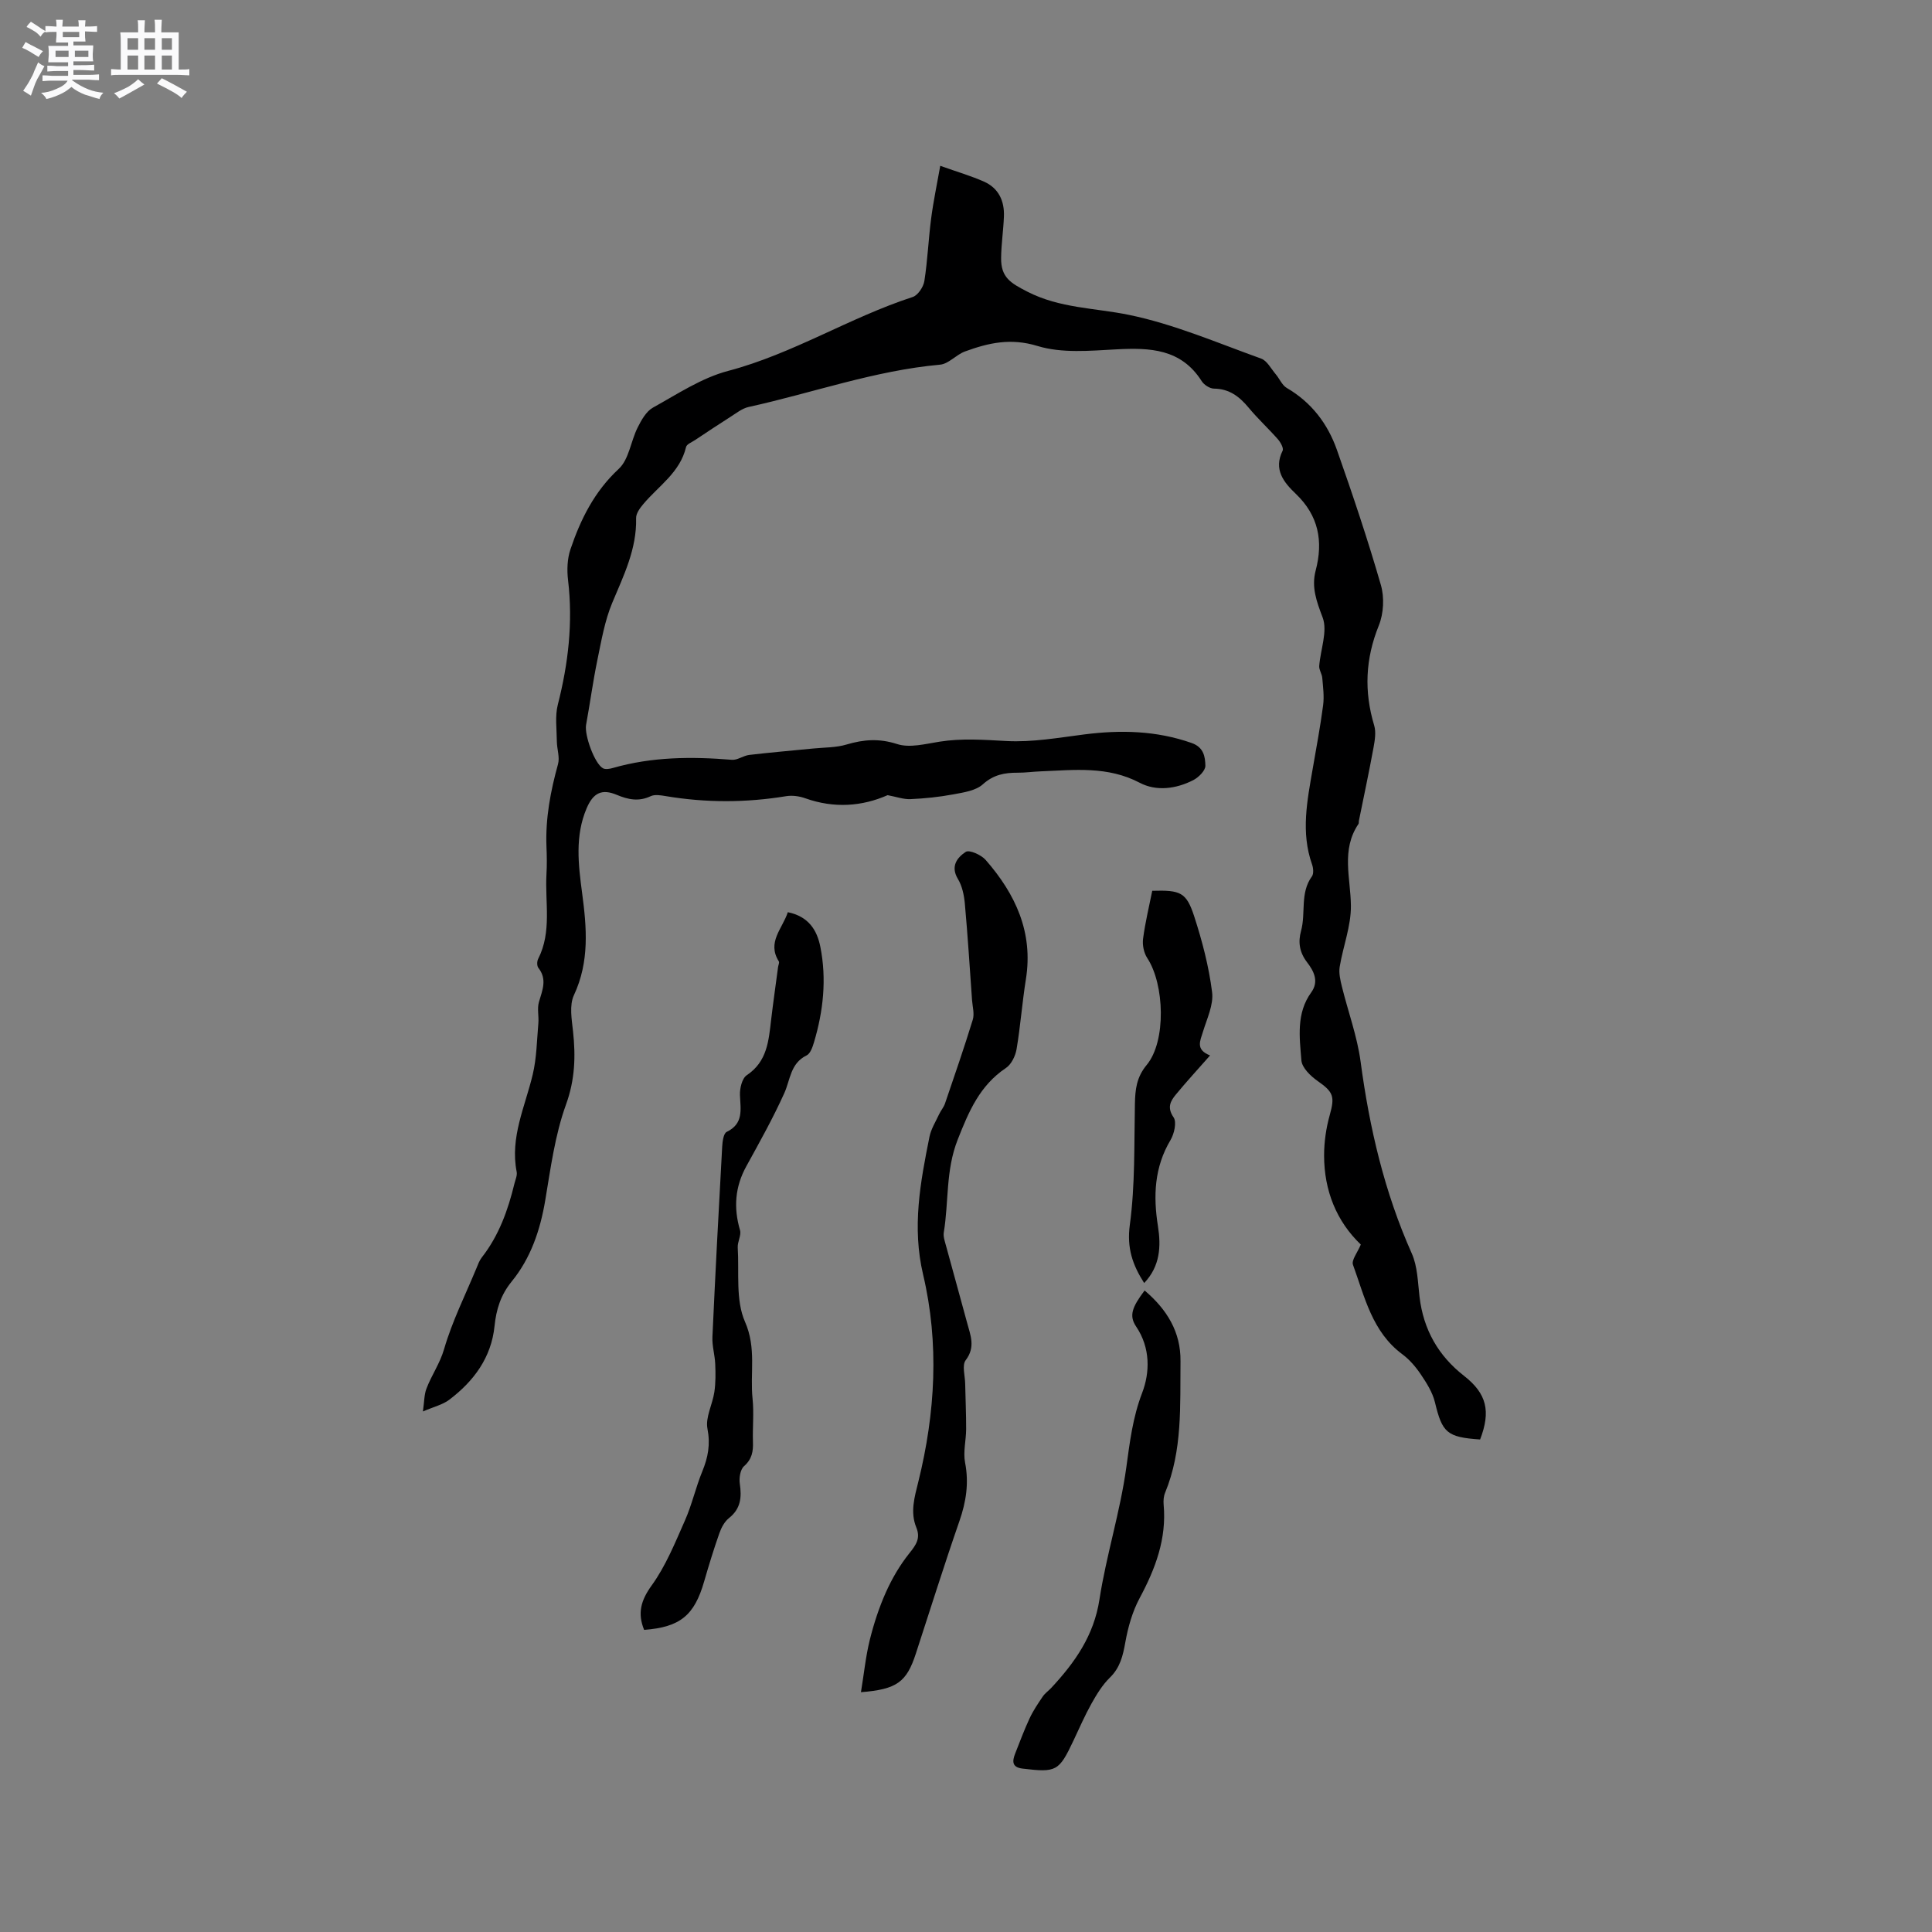 <svg enable-background="new 0 0 400 400" viewBox="0 0 400 400" xmlns="http://www.w3.org/2000/svg"><rect x="0" y="0" width="400" height="400" fill="#808080" stroke="none"/><path d="m6.8 9.5c.6.3 1.3.7 2.1 1.1-.4.4-.7.8-.9 1.2-.7-.4-1.3-.8-1.8-1.1s-1.1-.6-1.6-.8c.2-.4.5-.8.7-1.2.4.2.8.5 1.5.8zm.9 6.9c-.3.6-.5 1.1-.7 1.7s-.4 1.1-.6 1.7c-.6-.4-1.1-.7-1.6-1 .7-1 1.2-1.8 1.5-2.4.3-.5.6-1.1.8-1.7.3-.6.5-1.2.8-1.8.3.3.8.6 1.3.8-.7 1.3-1.2 2.2-1.5 2.7zm.1-11c.4.3 1 .7 1.7 1.1-.5.2-.8.6-1.1 1.1-.5-.6-1-1-1.4-1.2s-.9-.6-1.5-.8c.2-.4.5-.7.9-1.1.5.3.9.6 1.4.9zm10.5 13.1c1 .4 2 .6 3.1.7-.4.4-.7.8-.8 1.3-.9-.2-1.9-.6-3-.9-1-.4-2-.9-2.8-1.6-.5.4-1.1.9-1.9 1.3s-1.9.9-3.3 1.2c-.1-.3-.5-.8-1.1-1.3 1 0 2.1-.3 3.2-.8 1.2-.5 1.9-1 2.3-1.7h-3.2c-.4 0-1 0-2 .1v-1.2c1 0 1.7.1 2 .1h3.3v-1h-2.3c-.2 0-.9 0-2 .1v-1.2c1.2 0 1.9.1 2 .1h2.3v-.8h-4.1c0-.7.1-1.2.1-1.6 0-.5 0-1.1-.1-1.8h4.1v-.7h-2.5c0-.6.1-1.1.1-1.6v-.6h-.5c-.4 0-1 0-1.8.1v-1.3c1.2 0 1.9.1 2.1.1h.2c0-.3 0-.8-.1-1.4h1.4c0 .6-.1 1-.1 1.4h3.4c0-.4 0-.8-.1-1.3h1.5c0 .4-.1.9-.1 1.3.7 0 1.5 0 2.5-.1v1.2c-1 0-1.8-.1-2.5-.1v.6c0 .3 0 .8.1 1.5h-2.5v.8h4.1c0 .7-.1 1.3-.1 1.8s0 1 .1 1.5h-4.1v.8h1.4c.8 0 1.8 0 2.9-.1v1.2c-1 0-1.9-.1-2.8-.1h-1.5v1h3.2c.3 0 1 0 2.1-.1v1.2c-1.1 0-1.8-.1-2.1-.1h-3.4l-.1.1c1.4 1 2.4 1.5 3.4 1.9zm-4.1-6.7v-1.3h-2.7v1.3zm2.2-4.1v-1.1h-3.4v1.1zm1.9 4.1v-1.3h-2.8v1.3z" fill="#fafafb"/><path d="m37 6.7v2.3 5.4c1 0 1.8 0 2.2-.1v1.3c-.6 0-1.5-.1-2.5-.1h-11.9c-.7 0-1.3 0-1.8.1v-1.3c.5 0 1.1.1 2 .1v-5.2c0-1 0-1.8-.1-2.5h3.7c0-1.3 0-2.1-.1-2.5h1.5c0 .4-.1 1.3-.1 2.5h2.2c0-1.2 0-2.1-.1-2.6h1.5c0 .4-.1 1.3-.1 2.6zm-12.3 13.7c-.3-.4-.7-.8-1.1-1.1 1.1-.4 2.1-.9 2.9-1.3.8-.5 1.5-1 2.1-1.6.4.4.9.8 1.3 1.1-2.5 1.4-4.2 2.4-5.2 2.9zm3.9-10.1v-2.4h-2.2v2.4zm0 4.1v-2.9h-2.2v2.9zm3.5-4.1v-2.4h-2.2v2.4zm0 4.1v-2.9h-2.2v2.9zm.4 2.9 1-1.1c.6.3 1.4.7 2.5 1.3s2 1.1 2.7 1.5c-.4.4-.8.8-1.1 1.3-.8-.8-2.5-1.7-5.1-3zm3.1-7v-2.4h-2.1v2.4zm0 4.1v-2.9h-2.1v2.9z" fill="#fafafb"/><g fill="#000001"><path d="m306.44 298.03c-6.89-.47-7.84-1.41-9.35-7.7-.49-2.04-1.71-3.97-2.91-5.75-1.05-1.57-2.35-3.09-3.86-4.21-6.24-4.63-7.77-11.84-10.2-18.51-.35-.96.93-2.52 1.62-4.19-5.02-4.8-7.6-11.16-7.6-18.44 0-2.78.41-5.65 1.16-8.33 1.09-3.89.78-4.8-2.5-7.09-1.45-1.02-3.24-2.74-3.36-4.27-.38-4.77-1.1-9.75 2.04-14.08 1.68-2.31.47-4.49-.85-6.21-1.61-2.1-1.9-4.2-1.26-6.53 1.02-3.7-.26-7.83 2.25-11.28.4-.55.29-1.73.02-2.49-2.34-6.62-1-13.19.14-19.78.76-4.38 1.58-8.76 2.16-13.17.24-1.85-.02-3.78-.18-5.66-.07-.83-.68-1.65-.63-2.44.25-3.4 1.79-7.23.7-10.08-1.26-3.32-2.34-6.26-1.44-9.68 1.61-6.1.61-11.39-4.12-15.91-2.45-2.34-4.66-5-2.72-8.91.26-.52-.42-1.74-.97-2.37-1.96-2.23-4.16-4.25-6.05-6.53-1.92-2.31-4.01-3.93-7.19-3.96-.87-.01-2.06-.78-2.55-1.56-4.26-6.7-10.7-6.94-17.67-6.57-5.45.29-11.27.85-16.32-.7-5.55-1.7-10.16-.64-15.02 1.14-1.82.67-3.37 2.57-5.15 2.73-13.6 1.23-26.43 5.86-39.64 8.76-1.35.3-2.56 1.29-3.78 2.06-2.45 1.55-4.87 3.17-7.29 4.78-.67.45-1.74.85-1.88 1.45-1.23 5.25-5.66 8.03-8.83 11.79-.7.83-1.54 1.96-1.51 2.93.15 6.39-2.56 11.85-4.94 17.53-1.56 3.73-2.25 7.85-3.08 11.85-.92 4.45-1.52 8.97-2.34 13.44-.37 2.07 1.74 7.99 3.49 8.97.52.29 1.42.13 2.07-.06 8.1-2.33 16.33-2.37 24.64-1.69 1.15.09 2.35-.86 3.57-1.01 4.41-.52 8.84-.89 13.26-1.33 2.32-.23 4.73-.17 6.92-.83 3.54-1.05 6.74-1.29 10.45-.09 2.6.84 5.85-.03 8.76-.49 4.64-.74 9.2-.39 13.87-.14 5.32.29 10.74-.68 16.08-1.36 7.57-.97 14.96-.8 22.27 1.77 2.53.89 2.8 2.89 2.84 4.71.02 1-1.4 2.41-2.51 2.98-3.55 1.82-7.65 2.35-11.07.55-6.66-3.5-13.57-2.65-20.52-2.37-1.59.06-3.17.29-4.76.28-2.69-.01-4.99.4-7.21 2.4-1.48 1.34-4.01 1.69-6.14 2.09-2.9.54-5.87.85-8.83.98-1.46.07-2.96-.49-4.75-.82-5.29 2.33-11.06 2.77-17.03.65-1.23-.44-2.7-.65-3.97-.44-8.34 1.37-16.65 1.38-24.97-.02-1.02-.17-2.25-.38-3.1.03-2.45 1.15-4.62.71-6.99-.28-3.1-1.31-4.89-.42-6.25 2.77-2.45 5.73-1.72 11.68-.94 17.55.96 7.2 1.55 14.21-1.7 21.16-.97 2.08-.45 5-.18 7.48.56 5.18.41 10.02-1.46 15.17-2.28 6.29-3.17 13.13-4.29 19.79-1.04 6.2-3 11.99-6.95 16.83-2.28 2.8-3.2 5.79-3.55 9.22-.67 6.55-4.3 11.41-9.36 15.25-1.35 1.03-3.17 1.45-5.47 2.44.29-2.06.26-3.46.71-4.67 1.05-2.81 2.8-5.22 3.68-8.26 1.66-5.73 4.38-11.15 6.68-16.7.32-.78.61-1.61 1.12-2.26 3.54-4.53 5.42-9.77 6.75-15.26.2-.82.62-1.7.47-2.47-1.4-7.15 1.74-13.48 3.32-20.12.82-3.44.86-7.06 1.17-10.61.13-1.47-.28-3.05.12-4.42.7-2.43 1.76-4.69-.12-7.08-.31-.4-.3-1.35-.04-1.85 2.87-5.63 1.39-11.67 1.72-17.53.11-1.9.08-3.82 0-5.73-.23-5.84.84-11.46 2.39-17.06.4-1.43-.22-3.12-.24-4.69-.02-2.55-.41-5.23.2-7.63 2.17-8.5 3.16-17.02 2.12-25.77-.25-2.09-.17-4.41.49-6.37 2.11-6.25 4.96-11.99 10.01-16.68 2.12-1.97 2.49-5.74 3.91-8.56.77-1.54 1.77-3.34 3.17-4.12 5.06-2.8 10.08-6.16 15.57-7.6 13.41-3.54 25.14-11.05 38.2-15.3 1.08-.35 2.23-2.08 2.42-3.31.67-4.27.84-8.63 1.4-12.92.45-3.51 1.19-6.98 1.89-10.93 3.56 1.27 6.38 2.09 9.05 3.27 3.04 1.35 4.26 4.01 4.13 7.24-.11 2.86-.55 5.71-.58 8.56-.05 4.05 1.96 5.2 5.42 6.98 6.74 3.46 13.99 3.36 21.04 4.81 9.35 1.92 18.32 5.8 27.37 9.05 1.23.44 2.05 2.09 3.01 3.22.8.94 1.32 2.28 2.3 2.86 5.11 2.98 8.47 7.4 10.38 12.81 3.26 9.26 6.39 18.57 9.11 28 .74 2.56.57 5.89-.43 8.37-2.79 6.89-3.08 13.65-.96 20.7.42 1.4.13 3.1-.14 4.6-.93 5.07-2.01 10.11-3.03 15.16-.04.21.02.47-.08.62-3.65 5.39-1.62 11.2-1.57 16.95.04 4.2-1.62 8.4-2.32 12.63-.21 1.29.12 2.73.44 4.04 1.28 5.21 3.18 10.33 3.89 15.61 1.83 13.72 4.93 27.01 10.59 39.7 1.21 2.7 1.25 5.97 1.61 9 .81 6.78 3.88 12.2 9.27 16.39 4.63 3.64 5.52 7.28 3.27 13.13z"/><path d="m178.25 350.35c.63-3.83.98-7.37 1.82-10.79.84-3.38 1.93-6.74 3.35-9.91 1.28-2.85 2.9-5.63 4.85-8.06 1.38-1.72 2.36-3.09 1.45-5.32-1.32-3.23-.37-6.32.43-9.57 3.5-14.17 4.33-28.57.97-42.81-2.32-9.81-.58-19.11 1.32-28.54.33-1.62 1.28-3.12 1.99-4.65.36-.77.95-1.44 1.22-2.22 1.97-5.77 3.96-11.53 5.75-17.35.38-1.23-.05-2.72-.15-4.08-.47-6.66-.89-13.32-1.49-19.97-.16-1.74-.55-3.64-1.44-5.11-1.6-2.66-.09-4.47 1.63-5.6.74-.48 3.21.62 4.13 1.68 6.15 7.04 9.88 14.97 8.32 24.69-.77 4.81-1.12 9.68-1.93 14.48-.24 1.41-1.08 3.15-2.21 3.9-5.42 3.63-7.67 8.97-9.98 14.83-2.51 6.36-1.83 12.85-2.88 19.22-.14.88.23 1.87.47 2.78 1.44 5.31 2.93 10.61 4.36 15.92.69 2.58 1.78 5.02-.29 7.74-.8 1.04-.14 3.22-.11 4.87.06 3.14.21 6.28.2 9.41-.01 2.31-.65 4.71-.22 6.92.82 4.23.22 8.1-1.17 12.11-3.16 9.09-6.03 18.28-9.02 27.43-1.92 5.9-3.91 7.41-11.37 8z"/><path d="m163.11 188.86c4.29.88 6.05 3.7 6.74 7.2 1.32 6.68.61 13.28-1.33 19.76-.29.98-.75 2.32-1.52 2.69-3.38 1.65-3.36 5.03-4.63 7.84-2.33 5.16-5.11 10.13-7.84 15.09-2.36 4.27-2.68 8.61-1.32 13.25.31 1.06-.54 2.4-.47 3.59.32 5.18-.47 10.89 1.5 15.37 2.41 5.47 1.02 10.67 1.57 15.95.31 2.94-.02 5.93.08 8.9.07 1.98-.18 3.59-1.85 5.06-.78.69-1.05 2.46-.87 3.64.42 2.82.19 5.18-2.25 7.11-.92.73-1.58 1.98-1.98 3.12-1.16 3.29-2.18 6.63-3.15 9.98-2.03 7.06-4.97 9.47-12.43 10.04-1.39-3.4-.71-6.06 1.56-9.2 2.92-4.04 4.85-8.84 6.89-13.45 1.45-3.27 2.23-6.84 3.59-10.16 1.2-2.91 1.7-5.59 1.07-8.85-.45-2.34 1.05-5.02 1.43-7.59.28-1.9.26-3.87.18-5.8-.08-1.88-.67-3.76-.58-5.61.6-13.13 1.29-26.25 2.02-39.37.06-1.07.27-2.75.93-3.07 3.55-1.73 2.87-4.62 2.75-7.61-.06-1.39.43-3.48 1.41-4.13 4.23-2.82 4.53-7.11 5.04-11.43.43-3.66.96-7.31 1.44-10.96.05-.4.32-.93.15-1.19-2.49-3.97.76-6.75 1.87-10.17z"/><path d="m236.98 267.18c4.65 3.95 7.5 8.61 7.43 14.65-.1 9.18.44 18.45-3.19 27.23-.31.74-.37 1.66-.3 2.47.64 7.05-1.7 13.25-4.97 19.34-1.49 2.78-2.4 6-2.96 9.13-.5 2.79-1.06 5.24-3.2 7.33-1.55 1.51-2.73 3.46-3.8 5.36-1.39 2.49-2.53 5.12-3.75 7.7-3 6.35-3.52 6.62-10.53 5.78-2.27-.27-2.13-1.58-1.52-3.14.96-2.43 1.87-4.89 2.97-7.25.74-1.59 1.74-3.07 2.73-4.53.47-.69 1.2-1.19 1.78-1.81 4.87-5.24 8.81-10.8 9.96-18.29 1.42-9.18 4.3-18.15 5.56-27.34.73-5.29 1.32-10.31 3.28-15.43 1.61-4.2 1.75-9.3-1.25-13.74-1.5-2.23-.85-3.99 1.76-7.46z"/><path d="m250.53 218.52c-2.65 3.01-4.93 5.48-7.07 8.08-1.14 1.38-1.88 2.7-.48 4.74.68.99.13 3.4-.64 4.7-3.36 5.64-3.59 11.58-2.6 17.83.66 4.16.47 8.27-2.85 11.77-2.4-3.75-3.62-7.25-2.97-12.06 1.11-8.24.88-16.66 1.05-25.02.06-2.99.32-5.52 2.46-8.1 4.05-4.9 3.67-16.67.1-22.1-.71-1.08-1.04-2.71-.87-4 .44-3.37 1.25-6.68 1.9-9.93 5.84-.17 7.06.3 8.68 5.27 1.66 5.11 3.04 10.39 3.71 15.7.34 2.62-1.07 5.51-1.89 8.21-.58 1.9-1.59 3.7 1.47 4.91z"/></g></svg>